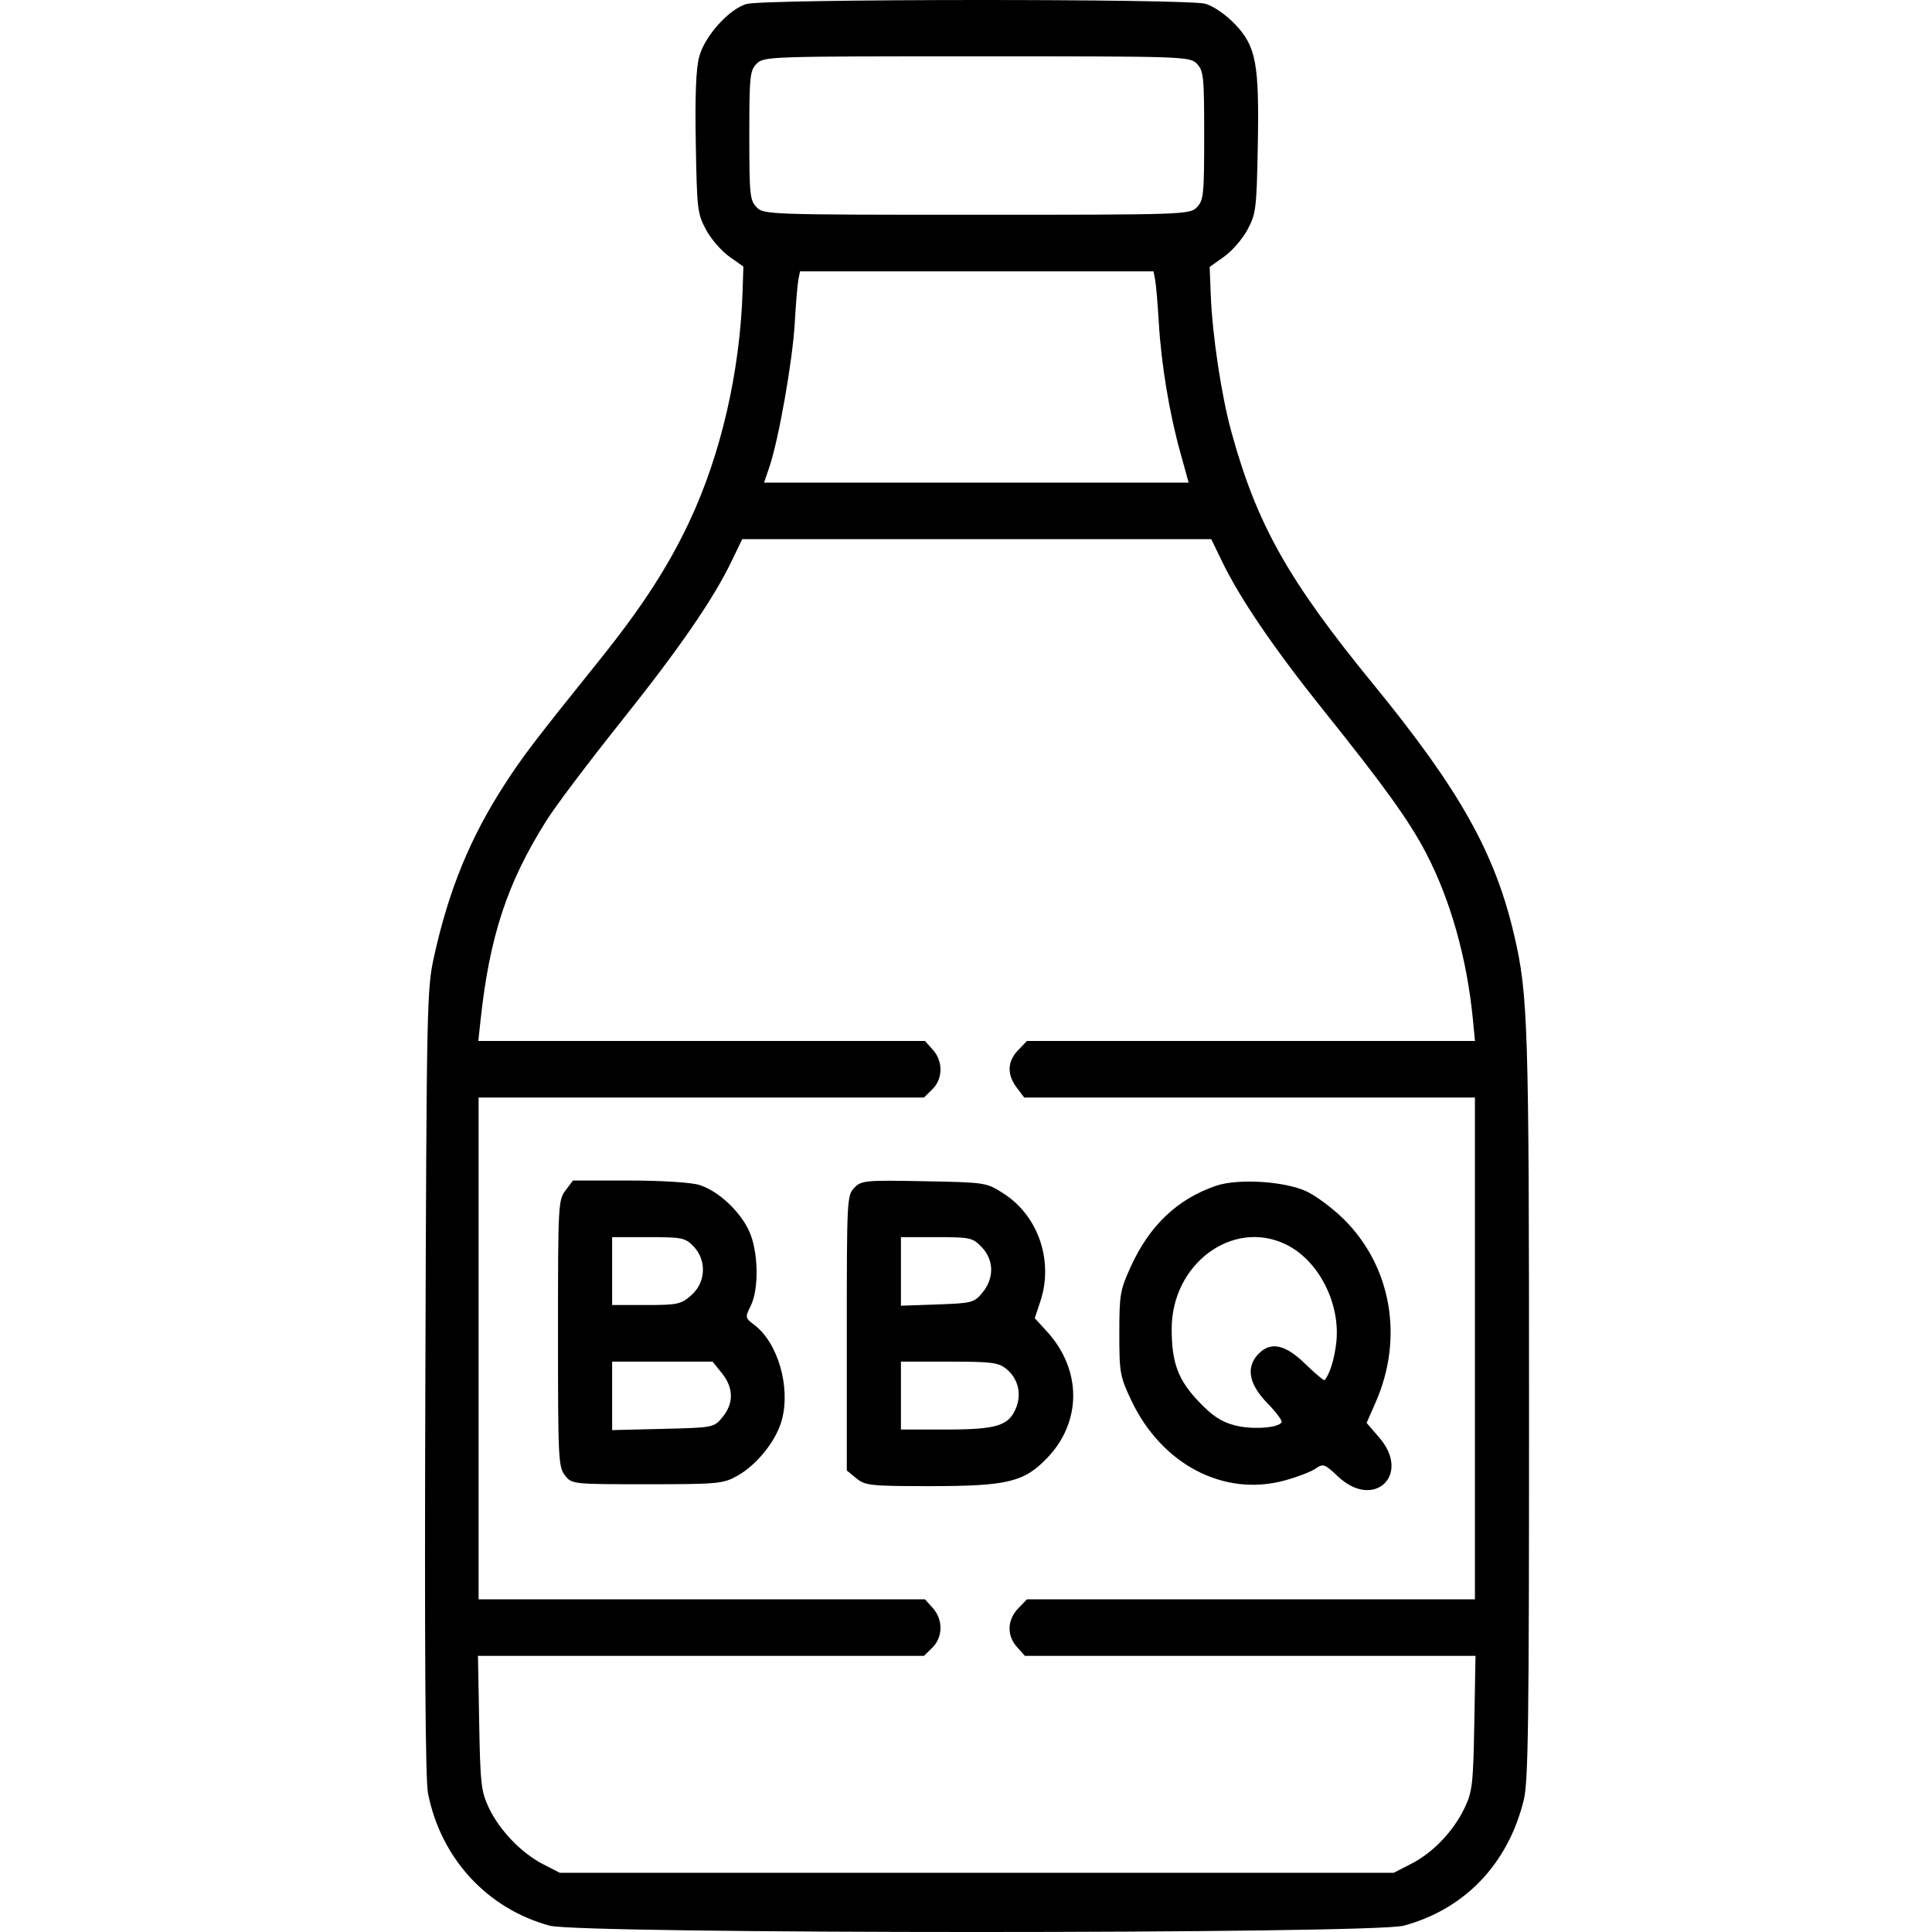 <svg width="50" height="50" viewBox="0 0 50 50" fill="none" xmlns="http://www.w3.org/2000/svg">
<path fill-rule="evenodd" clip-rule="evenodd" d="M19.316 0.104C18.859 0.241 18.237 0.936 18.095 1.468C18.012 1.776 17.985 2.461 18.007 3.71C18.036 5.417 18.05 5.531 18.271 5.944C18.4 6.183 18.67 6.496 18.872 6.639L19.239 6.899L19.219 7.522C19.152 9.621 18.657 11.767 17.838 13.505C17.29 14.67 16.603 15.728 15.518 17.079C13.837 19.171 13.535 19.567 13.06 20.3C12.168 21.68 11.617 23.023 11.236 24.743C11.046 25.598 11.04 25.896 11.008 35.764C10.986 42.751 11.007 46.064 11.077 46.413C11.411 48.096 12.606 49.395 14.225 49.836C15.029 50.055 35.527 50.055 36.331 49.836C37.91 49.406 39.022 48.245 39.433 46.594C39.552 46.117 39.572 44.629 39.571 36.414C39.571 26.53 39.546 25.74 39.188 24.206C38.691 22.072 37.776 20.442 35.545 17.713C33.342 15.02 32.533 13.584 31.875 11.202C31.61 10.245 31.376 8.692 31.334 7.624L31.306 6.907L31.679 6.643C31.884 6.498 32.157 6.183 32.285 5.944C32.505 5.534 32.52 5.409 32.551 3.8C32.592 1.64 32.509 1.198 31.958 0.622C31.725 0.379 31.405 0.159 31.197 0.098C30.735 -0.036 19.762 -0.031 19.316 0.104ZM30.977 1.652C31.149 1.832 31.164 1.978 31.164 3.507C31.164 5.037 31.149 5.182 30.977 5.362C30.794 5.553 30.666 5.558 25.278 5.558C19.891 5.558 19.762 5.553 19.579 5.362C19.407 5.182 19.392 5.037 19.392 3.507C19.392 1.978 19.407 1.832 19.579 1.652C19.762 1.461 19.891 1.457 25.278 1.457C30.666 1.457 30.794 1.461 30.977 1.652ZM29.895 7.242C29.918 7.363 29.961 7.857 29.989 8.34C30.053 9.422 30.26 10.679 30.546 11.71L30.762 12.49H25.268H19.774L19.915 12.075C20.153 11.368 20.512 9.335 20.567 8.375C20.595 7.873 20.638 7.363 20.661 7.242L20.704 7.022H25.278H29.852L29.895 7.242ZM31.623 14.523C32.093 15.496 32.973 16.787 34.269 18.404C35.827 20.348 36.472 21.245 36.903 22.071C37.536 23.282 37.964 24.798 38.118 26.378L38.172 26.94H32.375H26.578L26.348 27.179C26.068 27.472 26.056 27.806 26.313 28.147L26.506 28.404H32.339H38.171V34.897V41.39H32.374H26.578L26.348 41.629C26.063 41.927 26.053 42.328 26.322 42.628L26.525 42.854H32.356H38.186L38.155 44.587C38.127 46.164 38.105 46.362 37.908 46.779C37.623 47.384 37.094 47.941 36.528 48.232L36.069 48.468H25.278H14.488L14.049 48.242C13.489 47.954 12.924 47.364 12.648 46.779C12.452 46.362 12.43 46.164 12.401 44.587L12.37 42.854H18.141H23.912L24.128 42.642C24.405 42.37 24.411 41.916 24.141 41.616L23.938 41.39H18.162H12.386V34.897V28.404H18.149H23.912L24.128 28.192C24.405 27.92 24.411 27.466 24.141 27.166L23.938 26.94H18.158H12.379L12.434 26.427C12.668 24.233 13.126 22.844 14.147 21.228C14.384 20.852 15.245 19.71 16.06 18.69C17.578 16.788 18.45 15.525 18.934 14.523L19.208 13.954H25.278H31.348L31.623 14.523ZM14.635 30.809C14.447 31.059 14.441 31.174 14.441 34.509C14.441 37.754 14.451 37.964 14.62 38.181C14.797 38.41 14.812 38.412 16.745 38.412C18.576 38.412 18.715 38.399 19.079 38.196C19.593 37.908 20.091 37.284 20.235 36.746C20.463 35.893 20.133 34.753 19.523 34.289C19.283 34.106 19.281 34.094 19.428 33.796C19.649 33.35 19.627 32.377 19.384 31.852C19.145 31.337 18.582 30.817 18.098 30.666C17.89 30.601 17.115 30.552 16.282 30.552H14.828L14.635 30.809ZM22.108 30.741C21.92 30.938 21.915 31.036 21.915 34.499V38.056L22.161 38.258C22.389 38.446 22.529 38.461 24.059 38.461C26.073 38.461 26.503 38.357 27.104 37.729C28.002 36.791 27.998 35.445 27.093 34.457L26.779 34.114L26.925 33.676C27.269 32.638 26.875 31.473 25.984 30.896C25.528 30.602 25.524 30.601 23.914 30.57C22.388 30.541 22.29 30.551 22.108 30.741ZM31.471 30.688C30.471 31.029 29.746 31.718 29.262 32.786C28.988 33.389 28.968 33.505 28.968 34.508C28.968 35.528 28.985 35.619 29.275 36.236C30.056 37.893 31.662 38.739 33.231 38.319C33.557 38.231 33.922 38.093 34.041 38.011C34.246 37.871 34.278 37.882 34.627 38.211C35.556 39.088 36.53 38.17 35.695 37.204L35.368 36.825L35.605 36.284C36.333 34.621 36.009 32.771 34.775 31.551C34.489 31.268 34.053 30.944 33.807 30.83C33.241 30.569 32.036 30.495 31.471 30.688ZM17.949 32.256C18.295 32.618 18.269 33.189 17.89 33.521C17.626 33.754 17.534 33.774 16.723 33.774H15.842V32.895V32.017H16.781C17.653 32.017 17.736 32.034 17.949 32.256ZM25.406 32.274C25.726 32.609 25.734 33.077 25.427 33.451C25.212 33.713 25.157 33.727 24.259 33.759L23.316 33.792V32.905V32.017H24.238C25.109 32.017 25.173 32.031 25.406 32.274ZM33.266 32.199C34.129 32.609 34.709 33.752 34.579 34.781C34.526 35.2 34.411 35.563 34.282 35.717C34.264 35.739 34.041 35.552 33.785 35.302C33.262 34.79 32.884 34.71 32.565 35.043C32.239 35.384 32.318 35.819 32.795 36.309C33.024 36.543 33.192 36.768 33.168 36.809C33.079 36.959 32.395 37.003 31.951 36.887C31.605 36.795 31.376 36.644 31.021 36.271C30.487 35.709 30.323 35.269 30.323 34.392C30.323 32.714 31.892 31.545 33.266 32.199ZM18.683 35.539C18.987 35.916 18.993 36.317 18.7 36.673C18.476 36.946 18.469 36.947 17.159 36.979L15.842 37.011V36.125V35.239H17.142H18.442L18.683 35.539ZM26.049 35.432C26.346 35.676 26.443 36.065 26.298 36.43C26.113 36.898 25.8 36.996 24.489 36.996H23.316V36.117V35.239H24.565C25.669 35.239 25.841 35.261 26.049 35.432Z" fill="black"/>
</svg>
